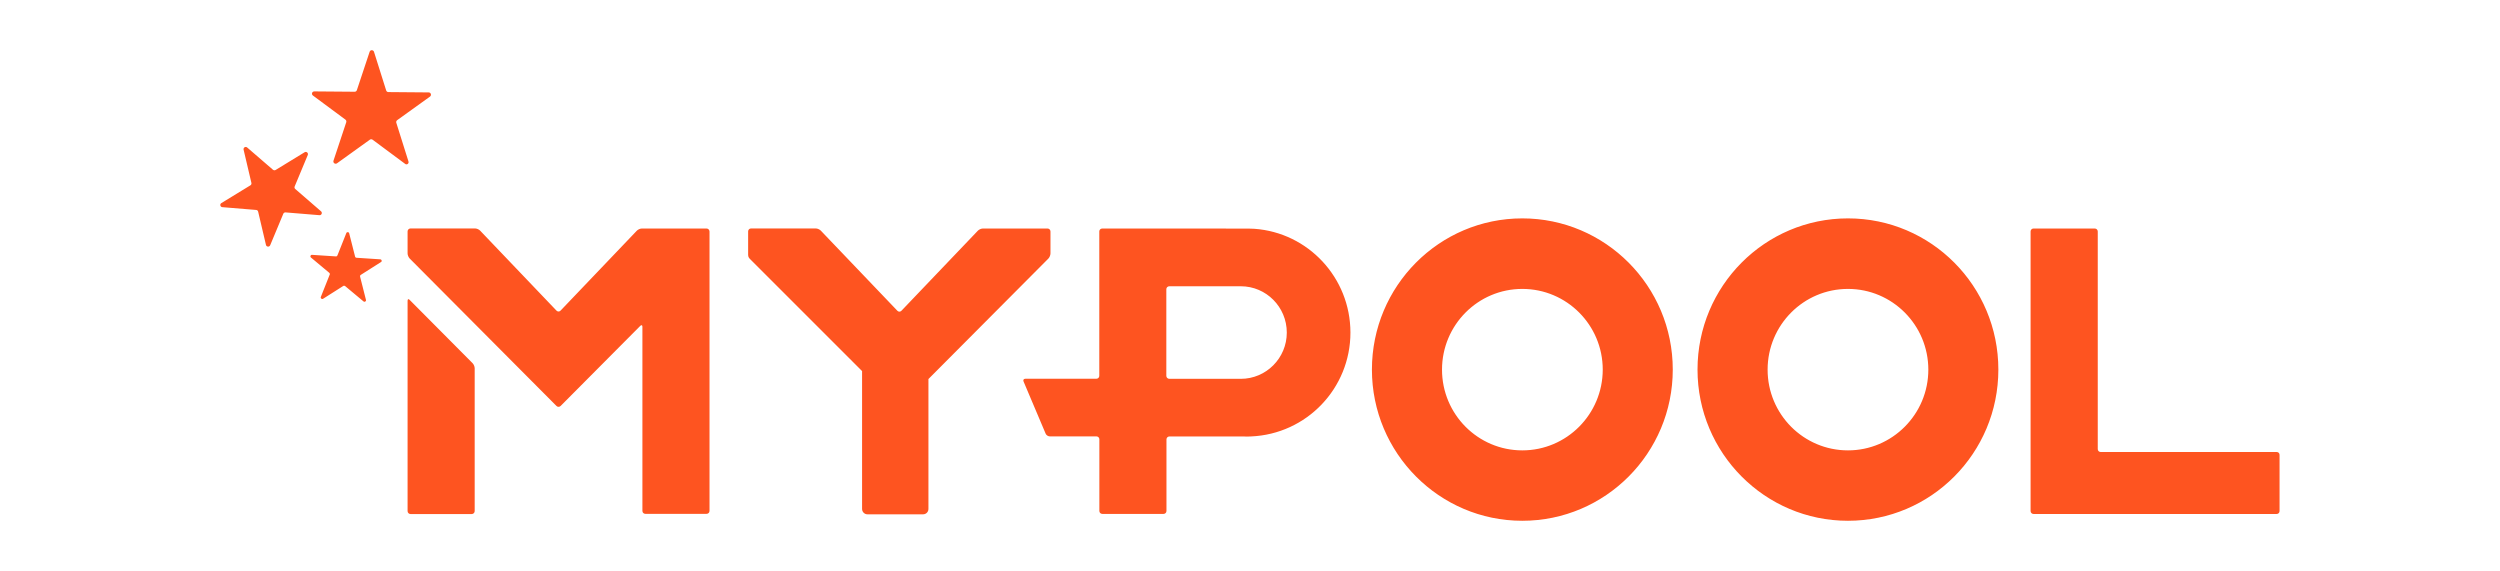 <svg width="499" height="114" viewBox="0 0 499 114" fill="none" xmlns="http://www.w3.org/2000/svg">
<path d="M454.43 90.222H419.296C418.97 90.222 418.712 89.964 418.712 89.638V46.196C418.712 45.87 418.441 45.612 418.115 45.612H405.888C405.563 45.612 405.305 45.87 405.305 46.196V102.006C405.305 102.332 405.576 102.589 405.888 102.589H454.43C454.755 102.589 454.999 102.332 454.999 102.006V90.806C455.013 90.48 454.769 90.222 454.43 90.222ZM303.853 43.589C287.27 43.589 273.835 57.097 273.835 73.768C273.835 90.426 287.283 103.947 303.853 103.947C320.436 103.947 333.884 90.439 333.884 73.768C333.884 57.097 320.422 43.589 303.853 43.589ZM303.853 89.896C295.005 89.896 287.826 82.688 287.826 73.782C287.826 64.876 295.005 57.667 303.853 57.667C312.714 57.667 319.907 64.876 319.907 73.782C319.893 82.674 312.714 89.896 303.853 89.896ZM368.855 43.589C352.272 43.589 338.824 57.097 338.824 73.768C338.824 90.426 352.272 103.947 368.855 103.947C385.438 103.947 398.872 90.439 398.872 73.768C398.872 57.097 385.451 43.589 368.855 43.589ZM368.855 89.896C359.993 89.896 352.815 82.688 352.815 73.782C352.815 64.876 359.993 57.667 368.855 57.667C377.703 57.667 384.895 64.876 384.895 73.782C384.895 82.674 377.703 89.896 368.855 89.896ZM81.76 59.853C81.543 59.609 81.353 59.69 81.353 60.03V102.019C81.353 102.345 81.625 102.603 81.937 102.603H94.164C94.476 102.603 94.747 102.345 94.747 102.019V73.497C94.747 73.171 94.557 72.723 94.327 72.492L81.76 59.853ZM141.022 45.612H128.117C127.791 45.612 127.357 45.802 127.126 46.033L111.887 61.998C111.67 62.242 111.303 62.242 111.073 61.998L95.819 46.02C95.589 45.789 95.154 45.599 94.829 45.599H81.937C81.625 45.599 81.353 45.857 81.353 46.182V50.581C81.353 50.907 81.543 51.355 81.76 51.586L111.073 81.031C111.29 81.262 111.67 81.262 111.9 81.031L127.805 65.039C128.022 64.808 128.225 64.89 128.225 65.202V101.979C128.225 102.304 128.483 102.562 128.809 102.562H141.036C141.362 102.562 141.619 102.304 141.619 101.979V46.196C141.606 45.87 141.348 45.612 141.022 45.612ZM250.372 45.666C250.06 45.639 249.517 45.626 249.192 45.626C246.749 45.612 232.812 45.612 232.812 45.612H220.015C219.676 45.612 219.418 45.87 219.418 46.196V75.017C219.418 75.343 219.16 75.601 218.821 75.601H204.654C204.328 75.601 204.165 75.845 204.301 76.144L208.711 86.557C208.833 86.855 209.2 87.1 209.525 87.1H218.835C219.174 87.1 219.432 87.358 219.432 87.683V101.992C219.432 102.318 219.69 102.576 220.029 102.576H232.256C232.568 102.576 232.826 102.318 232.826 101.992V87.697C232.826 87.371 233.097 87.113 233.436 87.113H248.065C248.337 87.127 248.622 87.14 248.893 87.14C249.178 87.14 249.449 87.127 249.721 87.113C260.781 86.638 269.547 77.529 269.547 66.37C269.533 55.414 261.093 46.427 250.372 45.666ZM247.658 75.615H233.409C233.084 75.615 232.799 75.357 232.799 75.031V57.722C232.799 57.396 233.07 57.138 233.409 57.138H247.658C252.733 57.138 256.845 61.279 256.845 66.383C256.845 71.474 252.733 75.615 247.658 75.615ZM64.078 42.178L58.935 37.725C58.786 37.603 58.745 37.399 58.813 37.222L61.432 30.937C61.595 30.543 61.161 30.163 60.794 30.394L55 33.937C54.837 34.019 54.633 34.005 54.484 33.883L49.341 29.444C49.015 29.159 48.527 29.457 48.622 29.878L50.182 36.517C50.223 36.707 50.142 36.897 49.979 36.992L44.184 40.535C43.818 40.752 43.954 41.322 44.374 41.349L51.132 41.906C51.322 41.92 51.485 42.055 51.526 42.245L53.086 48.884C53.181 49.305 53.765 49.346 53.928 48.952L56.547 42.666C56.615 42.49 56.805 42.381 56.995 42.395L63.753 42.951C64.187 42.992 64.404 42.449 64.078 42.178ZM75.912 51.762L71.148 51.45C71.013 51.436 70.904 51.355 70.877 51.219L69.697 46.562C69.629 46.277 69.235 46.25 69.127 46.522L67.349 50.988C67.294 51.11 67.186 51.192 67.05 51.178L62.273 50.866C61.989 50.852 61.839 51.205 62.056 51.395L65.734 54.464C65.829 54.545 65.87 54.681 65.815 54.803L64.038 59.269C63.929 59.541 64.228 59.785 64.486 59.636L68.529 57.07C68.638 57.002 68.787 57.016 68.882 57.097L72.56 60.165C72.79 60.355 73.116 60.138 73.048 59.867L71.868 55.197C71.841 55.075 71.895 54.939 72.004 54.871L76.047 52.305C76.305 52.169 76.197 51.789 75.912 51.762ZM81.53 32.227L79.101 24.502C79.046 24.312 79.114 24.108 79.277 23.986L85.832 19.275C86.184 19.017 86.008 18.447 85.574 18.447L77.513 18.379C77.309 18.379 77.147 18.244 77.079 18.053L74.65 10.342C74.514 9.922 73.917 9.908 73.781 10.329L71.23 17.999C71.162 18.189 70.986 18.311 70.796 18.311L62.735 18.244C62.287 18.244 62.097 18.8 62.464 19.072L68.95 23.878C69.113 24 69.167 24.203 69.113 24.393L66.562 32.077C66.426 32.498 66.901 32.851 67.267 32.593L73.822 27.882C73.985 27.76 74.202 27.774 74.365 27.882L80.838 32.688C81.177 33 81.666 32.661 81.53 32.227ZM209.675 50.594V46.196C209.675 45.87 209.403 45.612 209.091 45.612H196.186C195.86 45.612 195.426 45.802 195.195 46.033L179.928 62.025C179.698 62.27 179.345 62.27 179.114 62.025L163.82 46.02C163.59 45.789 163.156 45.599 162.83 45.599H149.911C149.585 45.599 149.327 45.857 149.327 46.182V50.866C149.327 51.3 149.517 51.518 149.748 51.748L172.071 74.067V101.585C172.071 102.169 172.546 102.657 173.13 102.657H184.257C184.841 102.657 185.316 102.182 185.316 101.585V75.655L209.254 51.613C209.485 51.382 209.675 50.92 209.675 50.594Z" fill="#FE5420"/>
</svg>
